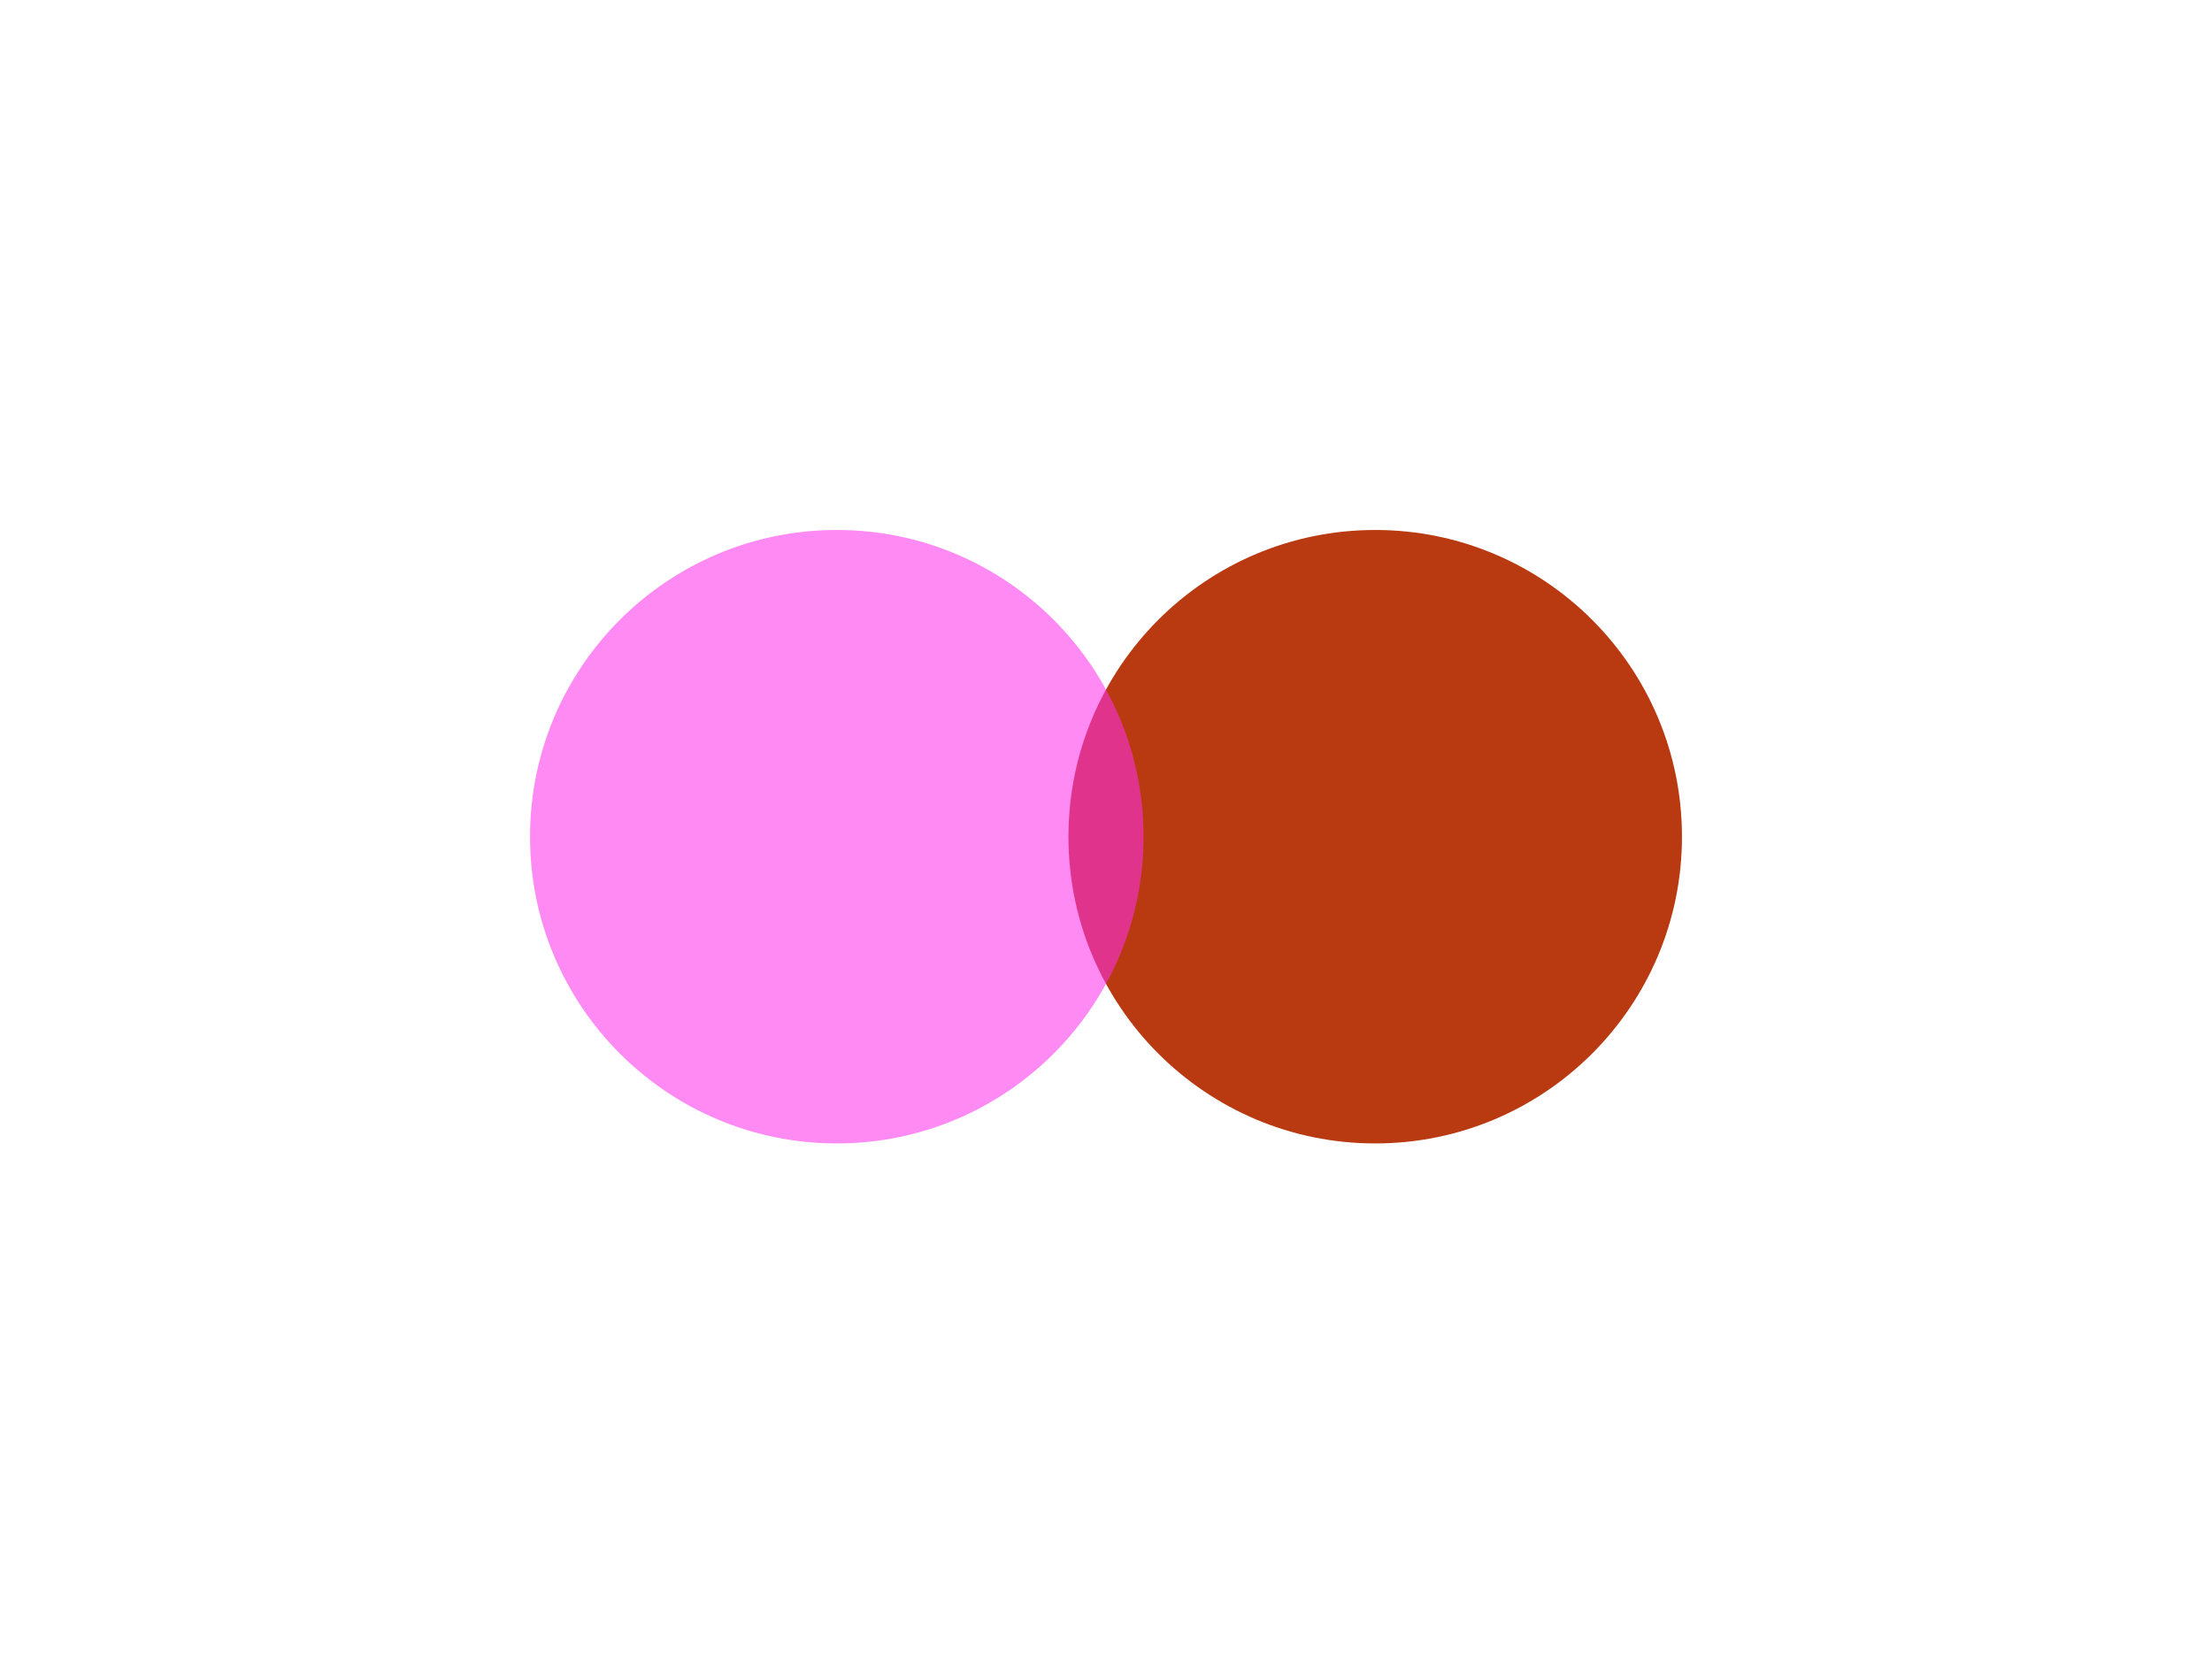 <svg width="5008" height="3789" viewBox="0 0 5008 3789" fill="none" xmlns="http://www.w3.org/2000/svg">
<g filter="url(#filter0_f_10_5)">
<path d="M3808 1894.5C3808 2278.06 3497.06 2589 3113.5 2589C2729.94 2589 2419 2278.06 2419 1894.5C2419 1510.94 2729.94 1200 3113.5 1200C3497.06 1200 3808 1510.94 3808 1894.5Z" fill="#B52B00" fill-opacity="0.93"/>
<path d="M2589 1894.5C2589 2278.06 2278.06 2589 1894.5 2589C1510.94 2589 1200 2278.06 1200 1894.5C1200 1510.94 1510.94 1200 1894.5 1200C2278.06 1200 2589 1510.94 2589 1894.5Z" fill="#FF31EA" fill-opacity="0.57"/>
</g>
<defs>
<filter id="filter0_f_10_5" x="0" y="0" width="5008" height="3789" filterUnits="userSpaceOnUse" color-interpolation-filters="sRGB">
<feFlood flood-opacity="0" result="BackgroundImageFix"/>
<feBlend mode="normal" in="SourceGraphic" in2="BackgroundImageFix" result="shape"/>
<feGaussianBlur stdDeviation="600" result="effect1_foregroundBlur_10_5"/>
</filter>
</defs>
</svg>
